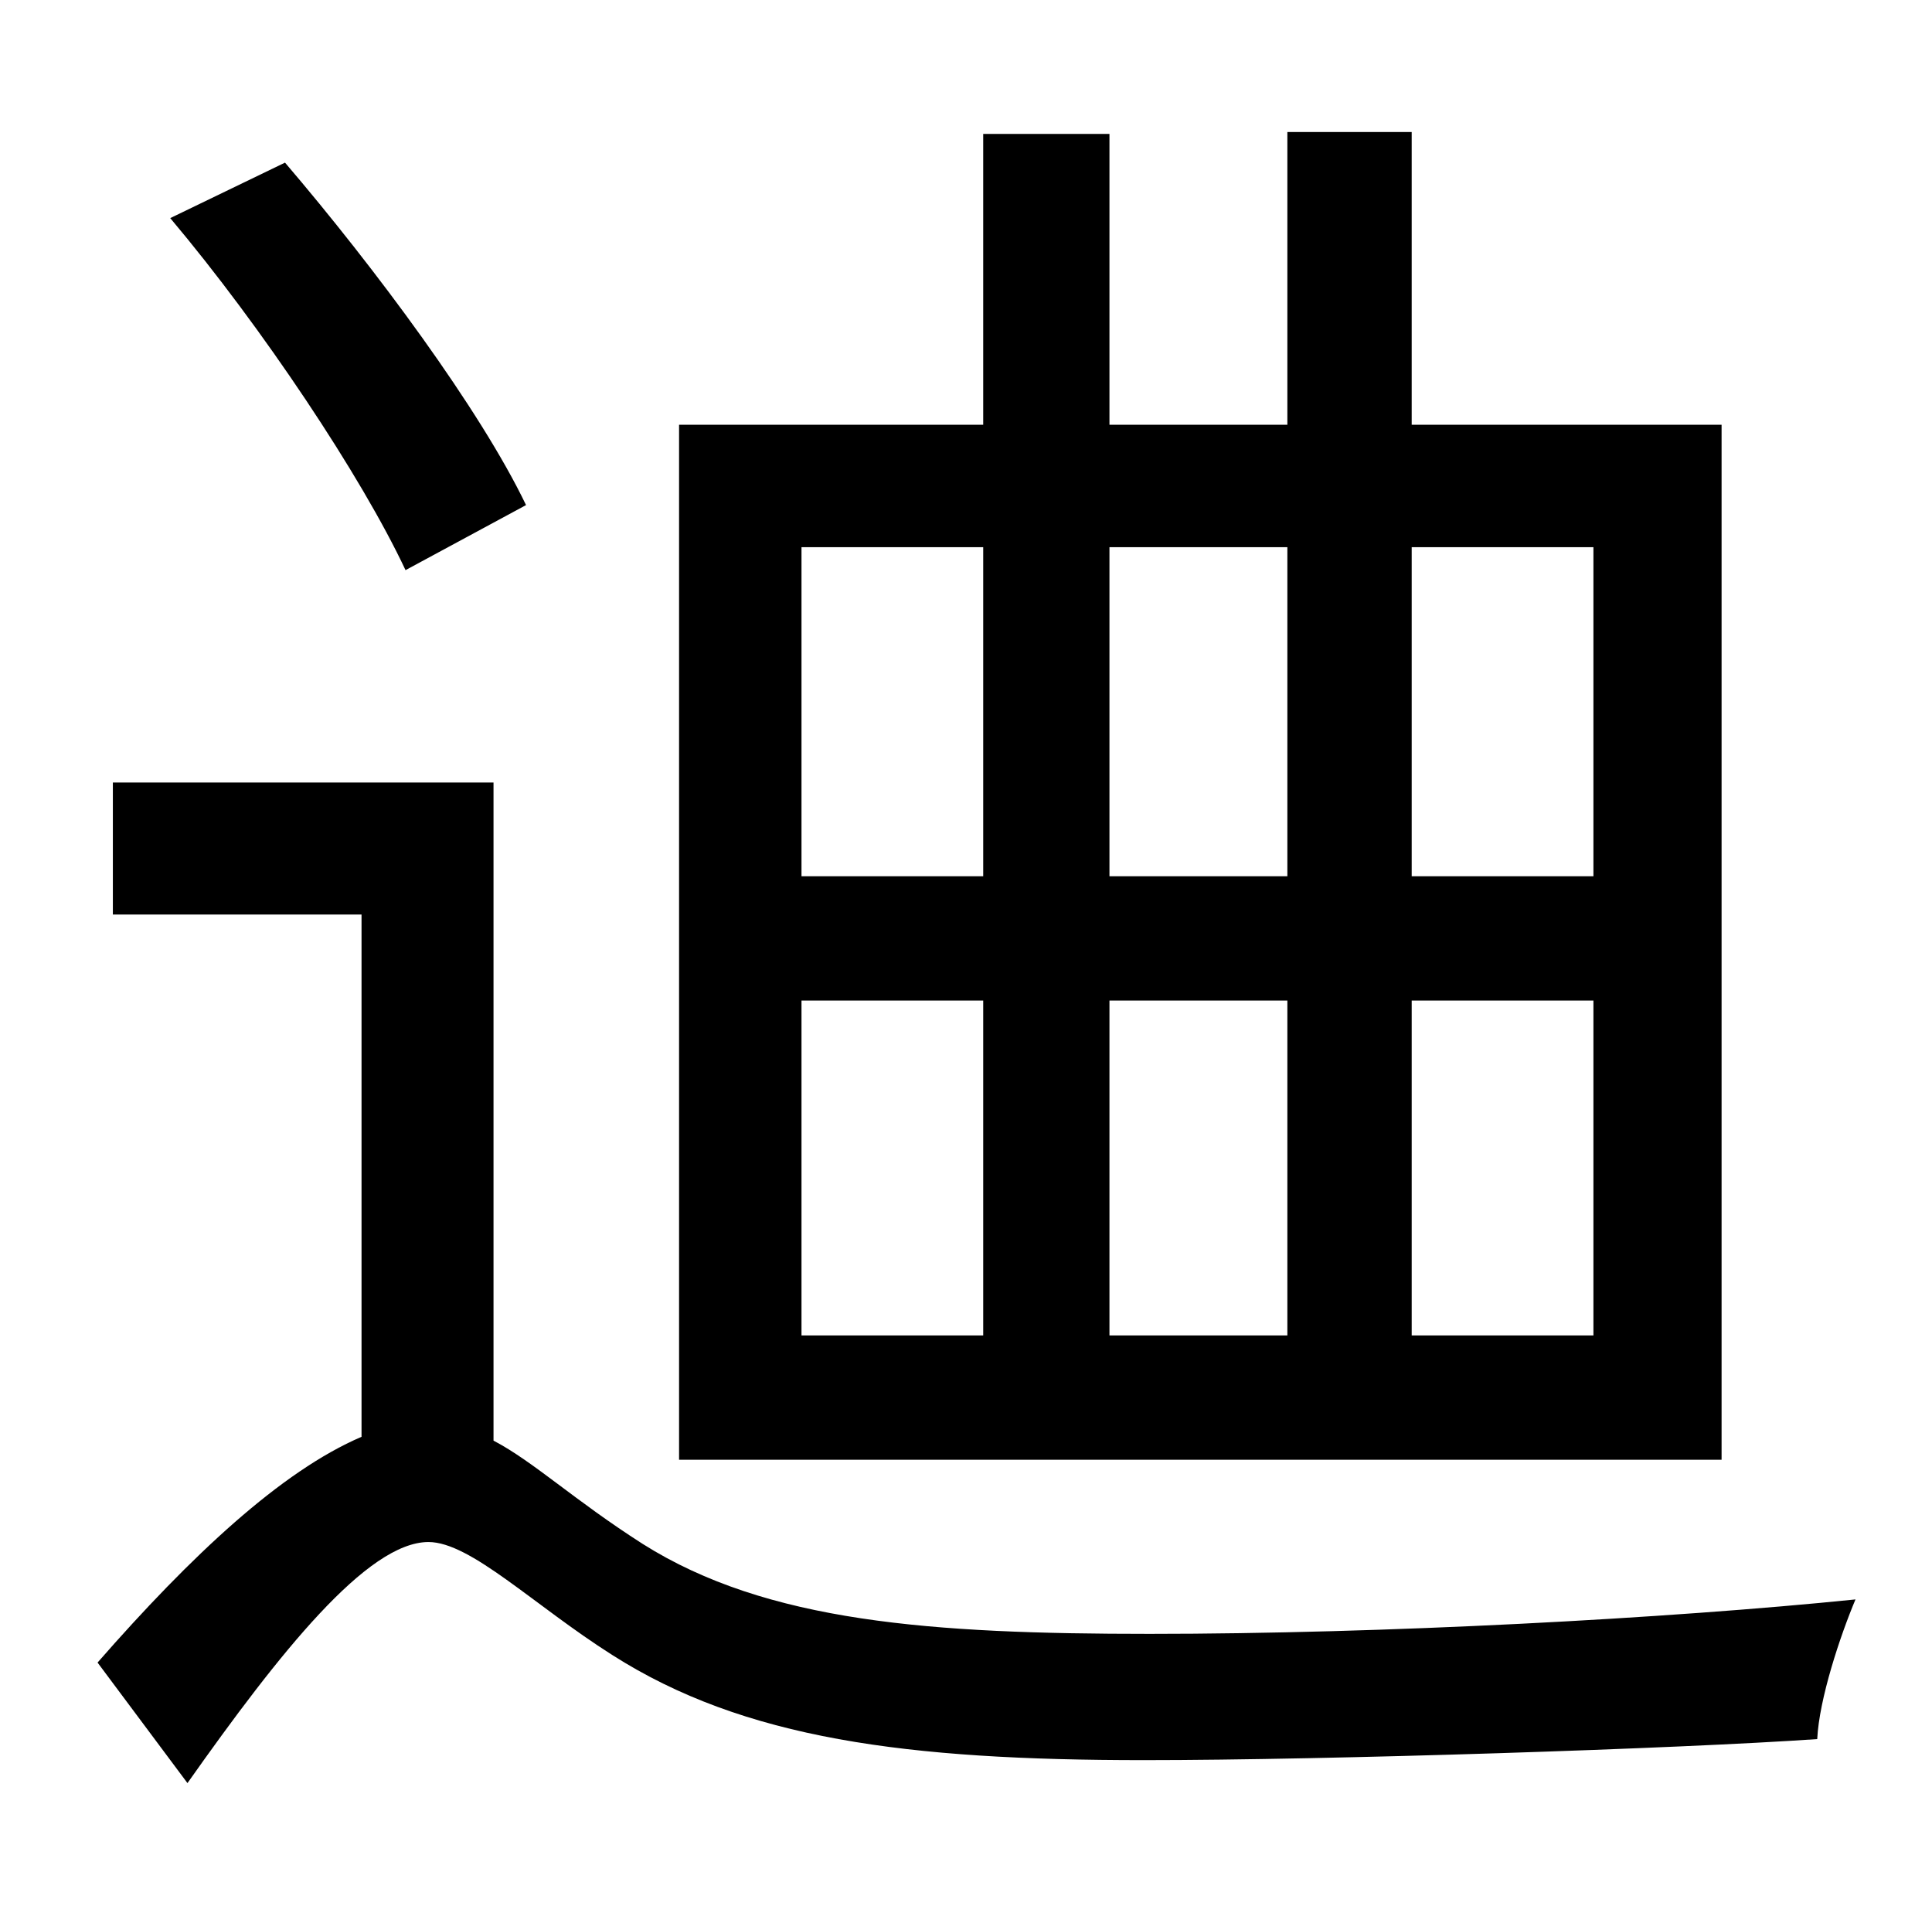 <?xml version="1.0" standalone="no"?>
<!DOCTYPE svg PUBLIC "-//W3C//DTD SVG 1.1//EN" "http://www.w3.org/Graphics/SVG/1.1/DTD/svg11.dtd" >
<svg xmlns="http://www.w3.org/2000/svg" xmlns:xlink="http://www.w3.org/1999/xlink" version="1.1" viewBox="-10 0 1010 1000">
   <path fill="currentColor"
d="M823 458v-172h-95v172h95zM823 698v-175h-95v175h95zM409 523v175h95v-175h-95zM409 286v172h95v-172h-95zM663 523h-93v175h93v-175zM663 286h-93v172h93v-172zM890 222v541h-545v-541h159v-152h66v152h93v-153h65v153h162zM265 264l-63 34c-23 -49 -75 -127 -123 -184
l60 -29c47 55 102 129 126 179zM248 409v344c21 11 42 31 78 54c65 41 151 47 265 47c122 0 271 -8 369 -18c-8 19 -19 52 -20 73c-72 5 -255 11 -352 11c-124 0 -209 -11 -278 -55c-41 -26 -74 -59 -96 -59c-32 0 -78 58 -126 126l-47 -63c49 -56 96 -100 138 -118v-273
h-130v-69h199z" />
</svg>
